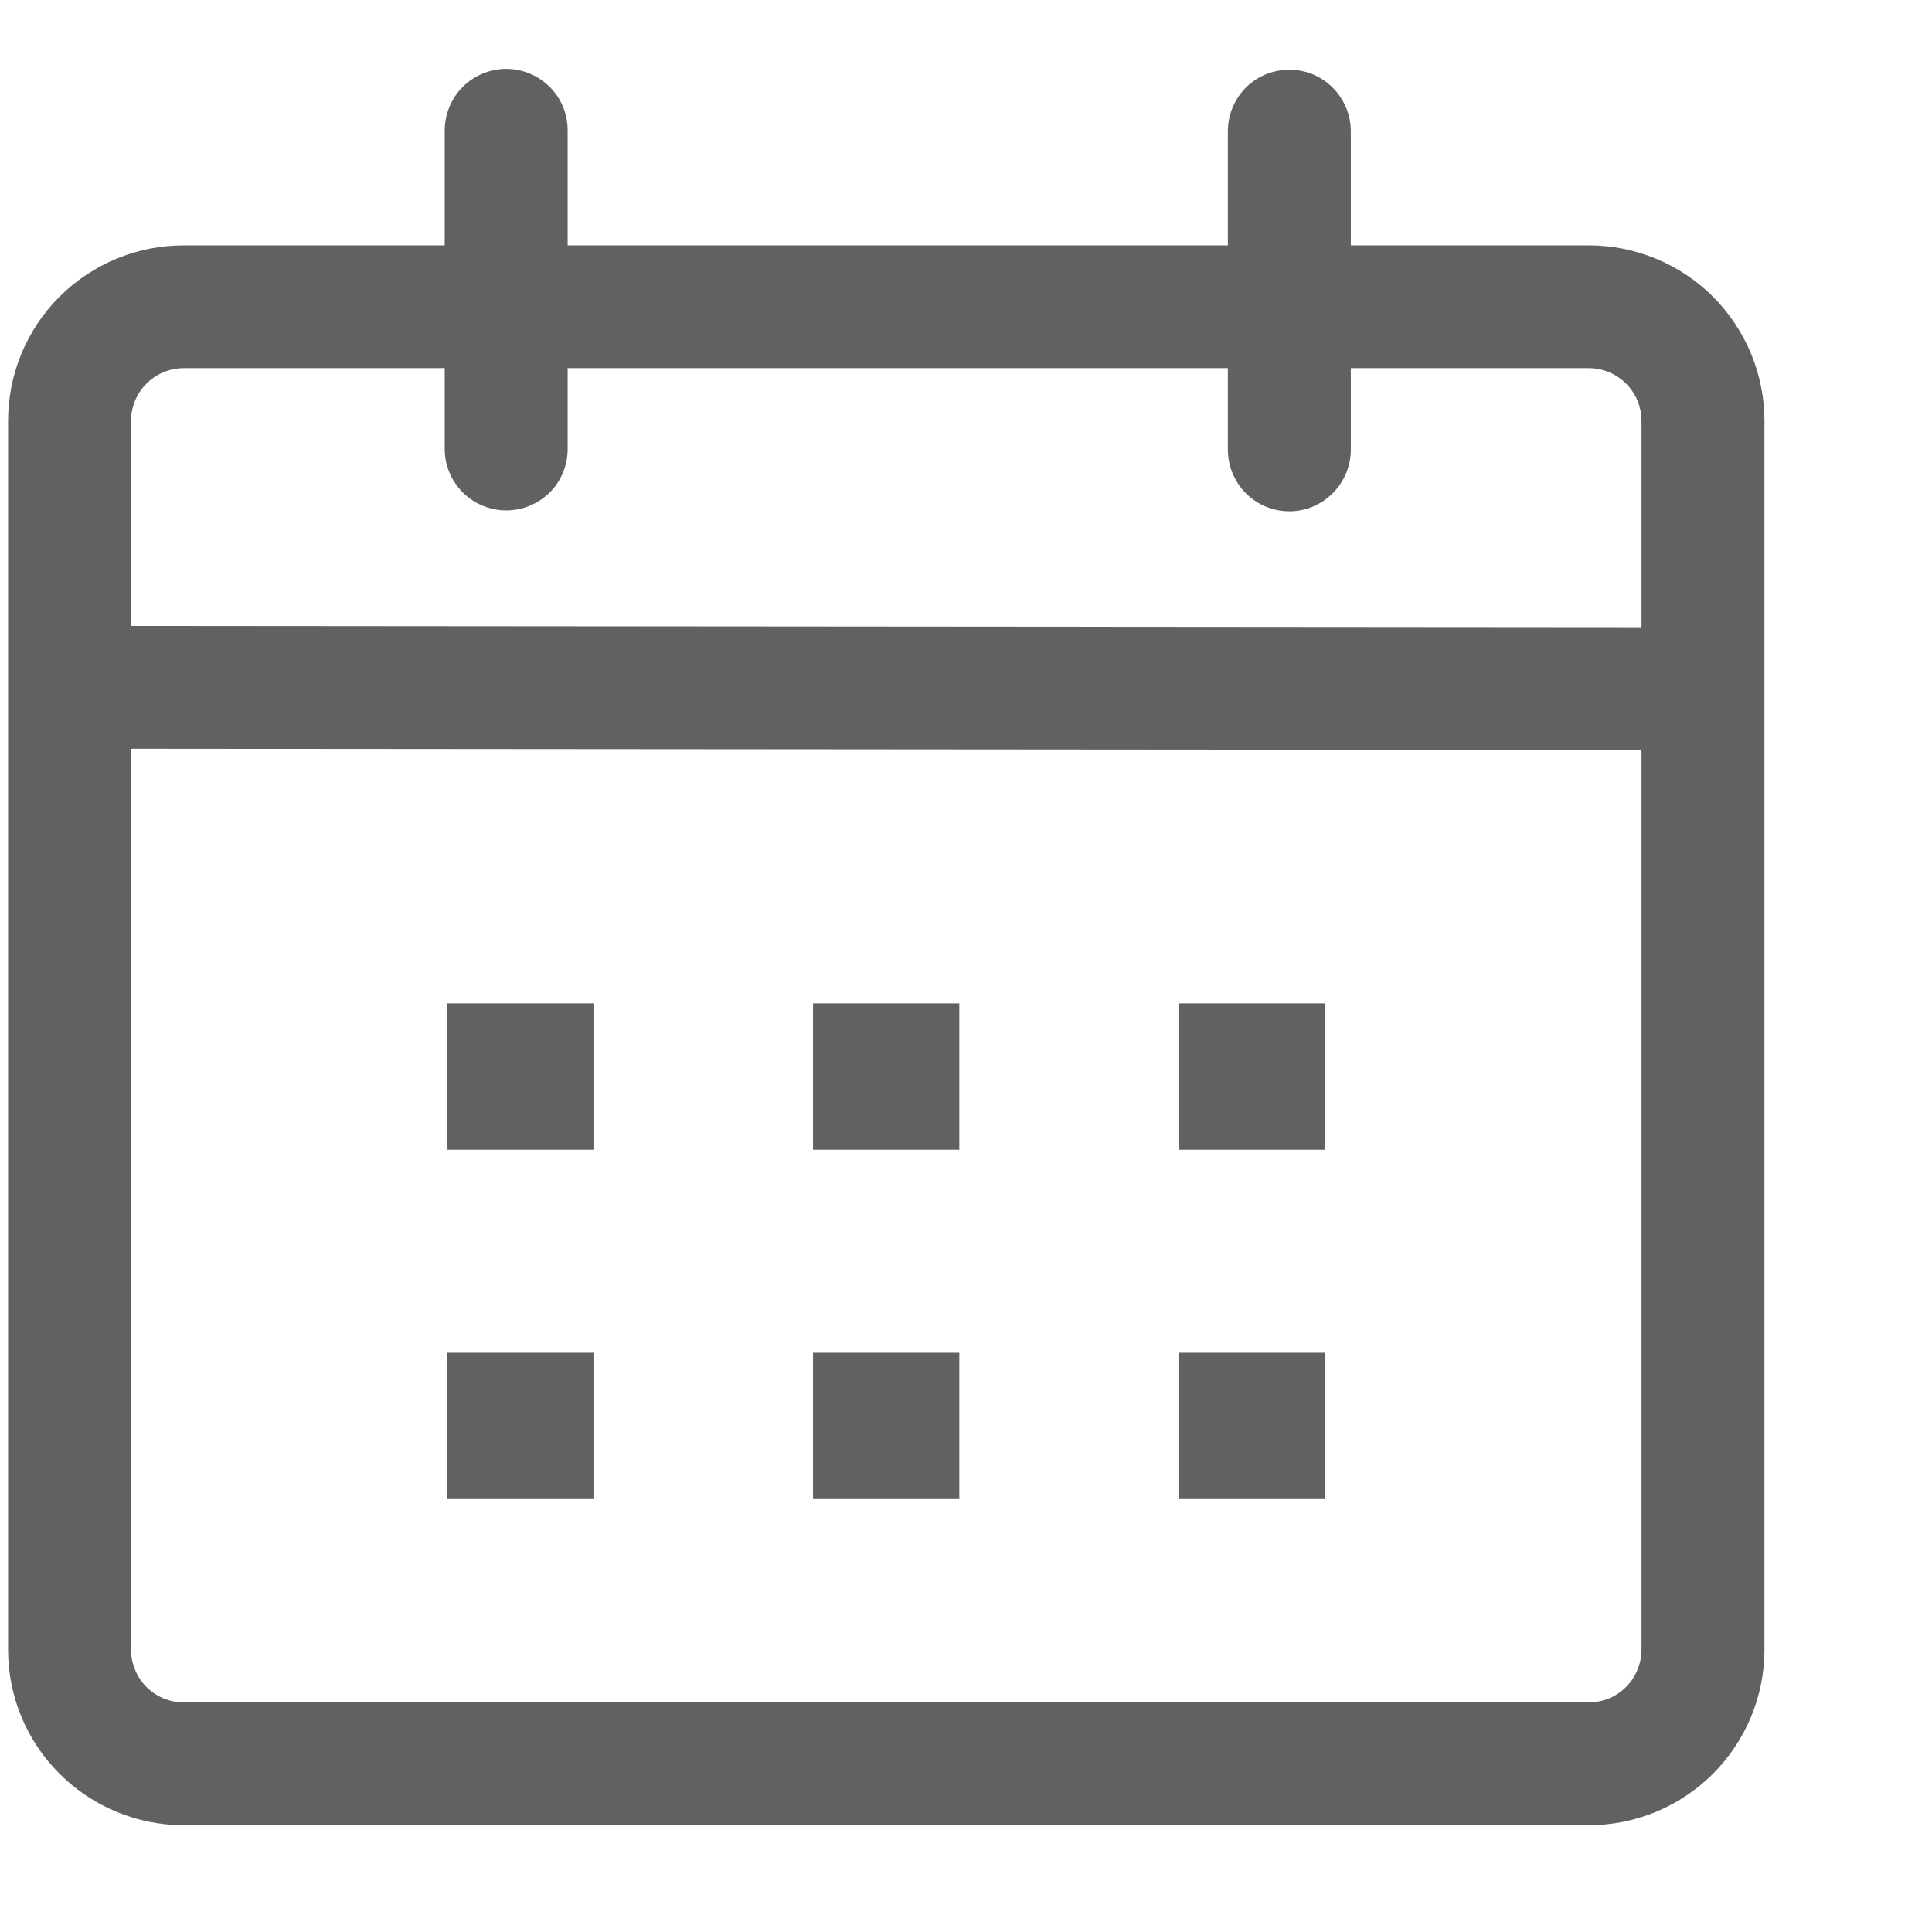 <svg width="11" height="11" viewBox="0 0 11 11" fill="none" xmlns="http://www.w3.org/2000/svg">
<path d="M2.882 0.392C2.975 0.392 3.064 0.429 3.13 0.495C3.196 0.56 3.232 0.649 3.232 0.742V1.397H6.991V0.747C6.991 0.654 7.028 0.565 7.093 0.499C7.159 0.433 7.248 0.397 7.341 0.397C7.434 0.397 7.523 0.433 7.588 0.499C7.654 0.565 7.691 0.654 7.691 0.747V1.397H9.046C9.311 1.397 9.565 1.502 9.753 1.689C9.94 1.877 10.046 2.131 10.046 2.396V9.393C10.046 9.658 9.94 9.912 9.753 10.099C9.565 10.287 9.311 10.392 9.046 10.392H1.046C0.781 10.392 0.527 10.287 0.339 10.099C0.151 9.912 0.046 9.658 0.046 9.393L0.046 2.396C0.046 2.131 0.151 1.877 0.339 1.689C0.527 1.502 0.781 1.397 1.046 1.397H2.532V0.742C2.533 0.649 2.569 0.56 2.635 0.494C2.701 0.429 2.79 0.392 2.882 0.392V0.392ZM0.746 4.263V9.393C0.746 9.432 0.754 9.471 0.769 9.507C0.784 9.544 0.806 9.577 0.834 9.605C0.862 9.633 0.895 9.655 0.931 9.67C0.968 9.685 1.007 9.693 1.046 9.693H9.046C9.085 9.693 9.124 9.685 9.161 9.67C9.197 9.655 9.23 9.633 9.258 9.605C9.286 9.577 9.308 9.544 9.323 9.507C9.338 9.471 9.346 9.432 9.346 9.393V4.27L0.746 4.263ZM3.379 7.702V8.535H2.546V7.702H3.379ZM5.462 7.702V8.535H4.629V7.702H5.462ZM7.546 7.702V8.535H6.712V7.702H7.546ZM3.379 5.713V6.546H2.546V5.713H3.379ZM5.462 5.713V6.546H4.629V5.713H5.462ZM7.546 5.713V6.546H6.712V5.713H7.546ZM2.532 2.096H1.046C1.007 2.096 0.968 2.104 0.931 2.119C0.895 2.134 0.862 2.156 0.834 2.184C0.806 2.212 0.784 2.245 0.769 2.281C0.754 2.318 0.746 2.357 0.746 2.396V3.564L9.346 3.571V2.396C9.346 2.357 9.338 2.318 9.323 2.281C9.308 2.245 9.286 2.212 9.258 2.184C9.23 2.156 9.197 2.134 9.161 2.119C9.124 2.104 9.085 2.096 9.046 2.096H7.691V2.561C7.691 2.653 7.654 2.742 7.588 2.808C7.523 2.874 7.434 2.911 7.341 2.911C7.248 2.911 7.159 2.874 7.093 2.808C7.028 2.742 6.991 2.653 6.991 2.561V2.096H3.232V2.556C3.232 2.649 3.196 2.738 3.13 2.804C3.064 2.869 2.975 2.906 2.882 2.906C2.79 2.906 2.701 2.869 2.635 2.804C2.569 2.738 2.532 2.649 2.532 2.556V2.096Z" fill="#616161"/>
</svg>
